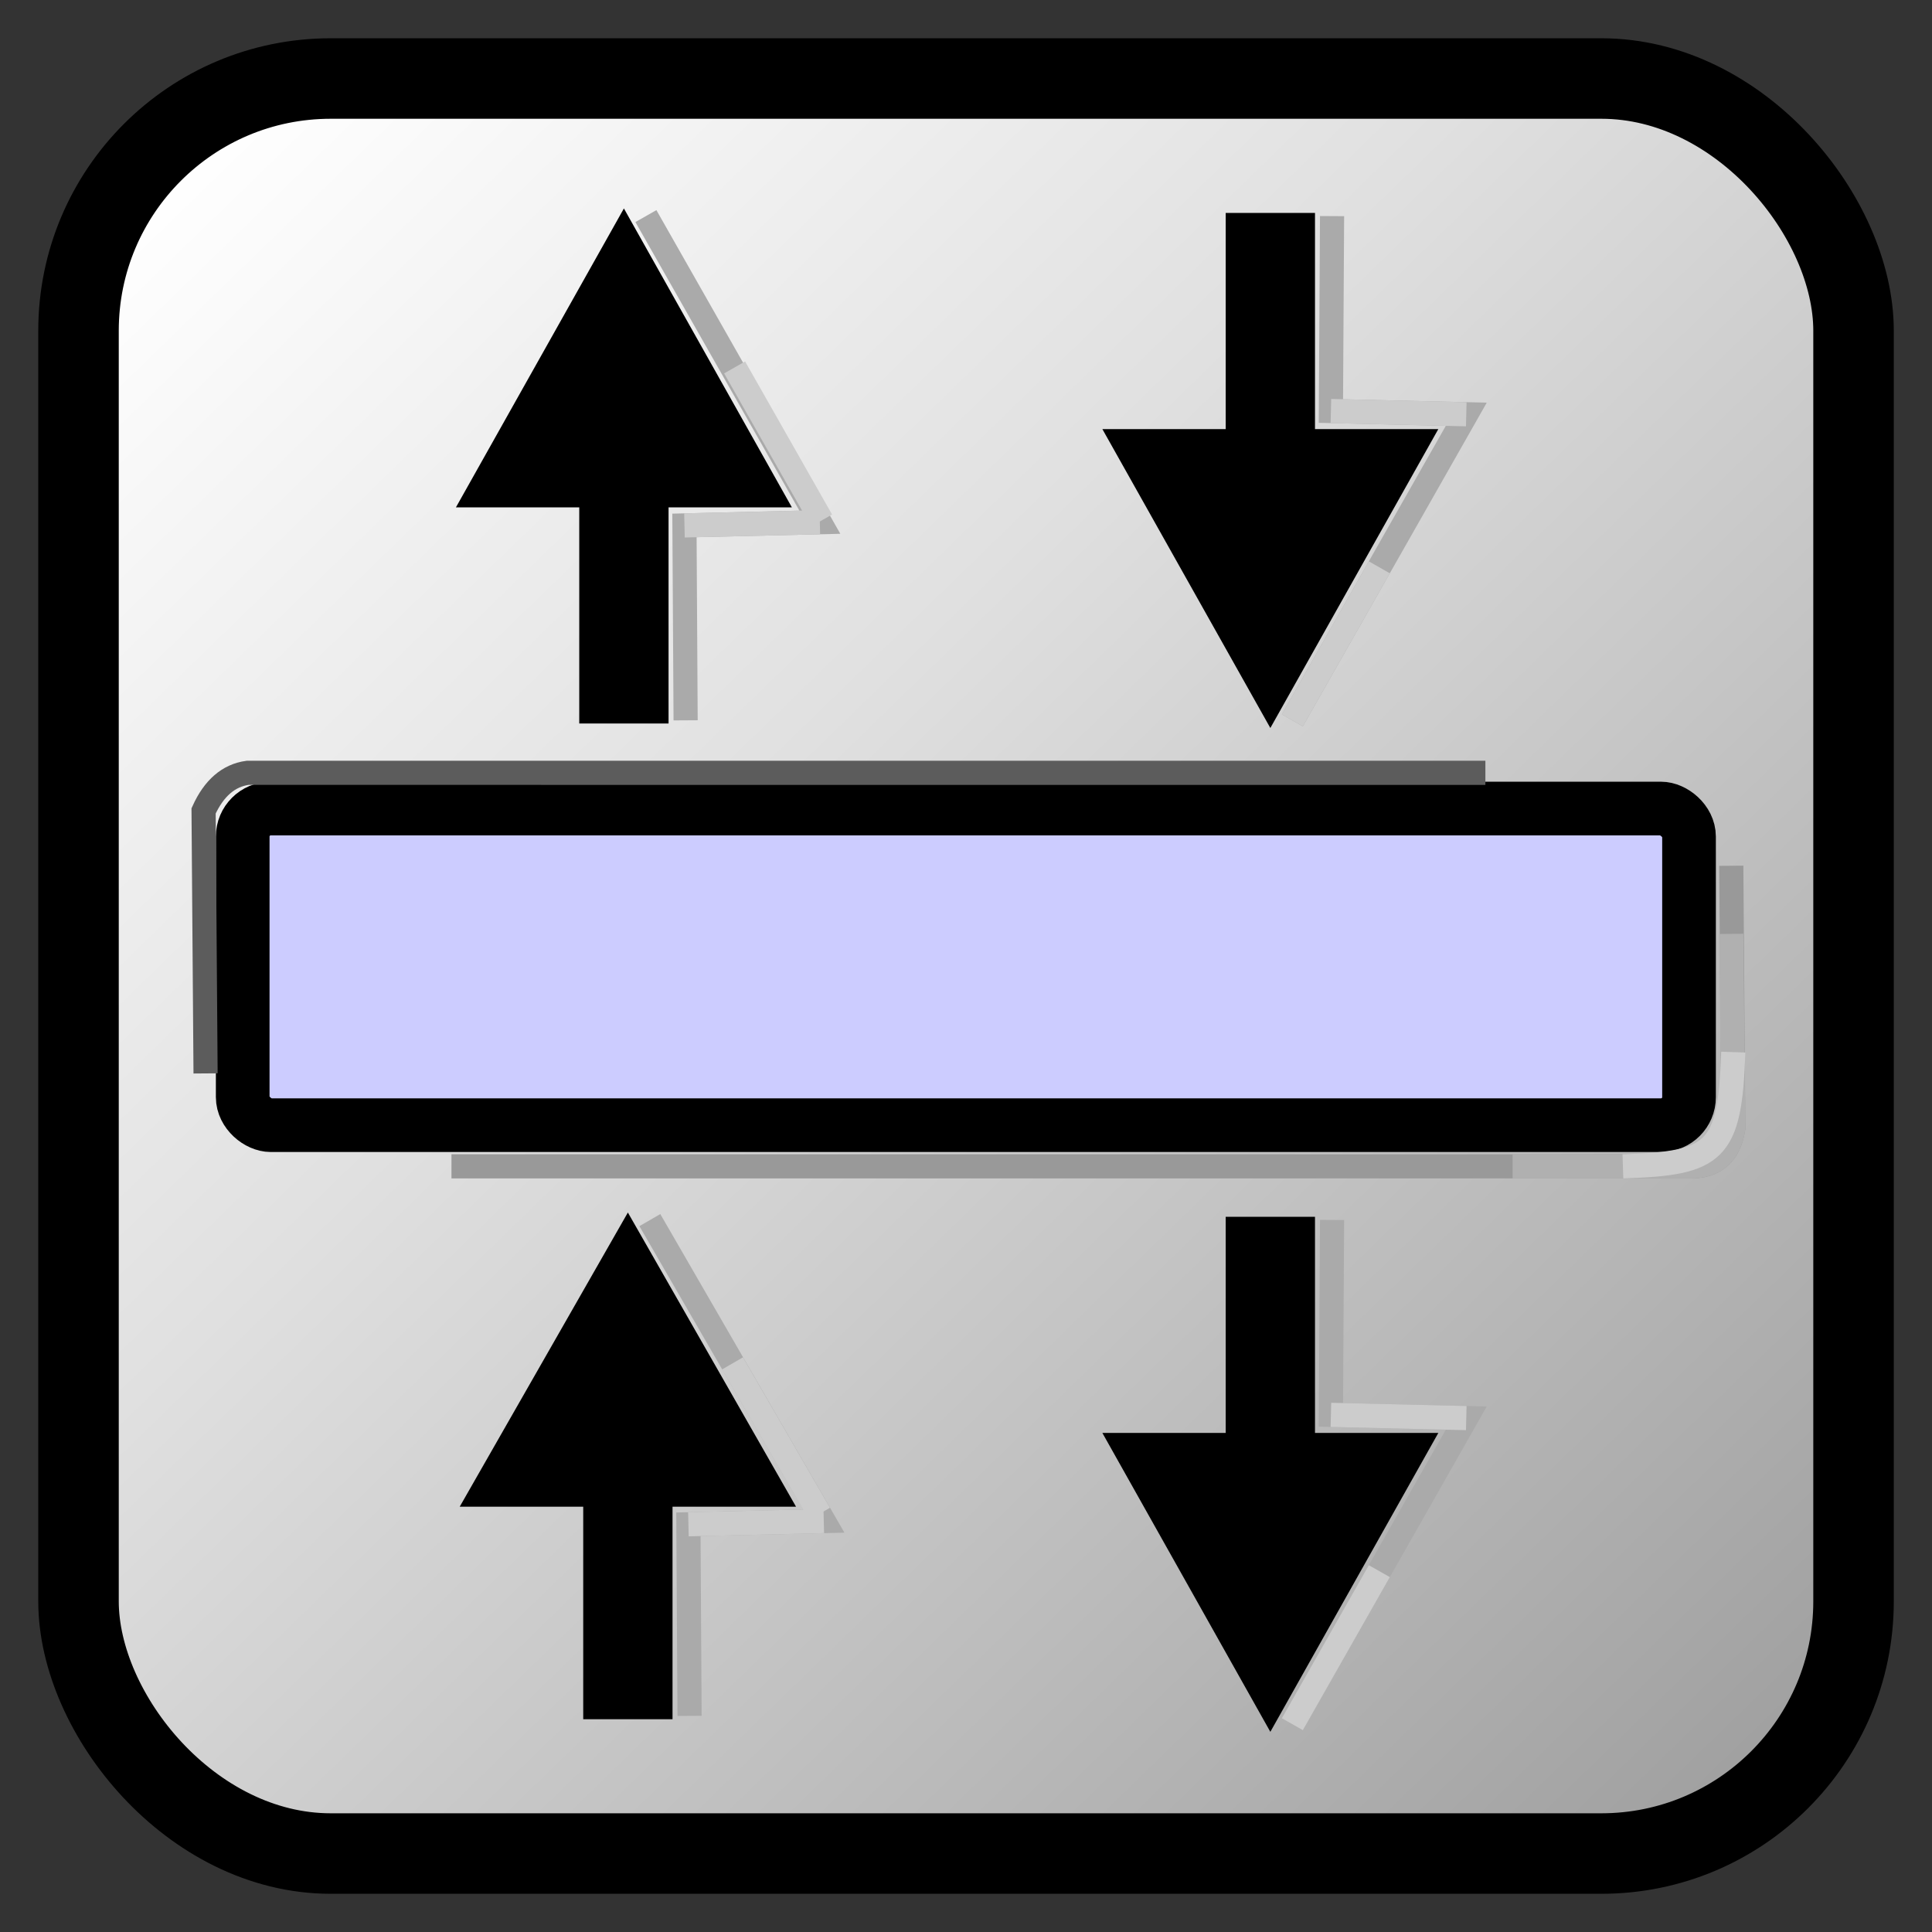 
<svg clip-rule="evenodd" fill-rule="evenodd" height="72"
     image-rendering="optimizeQuality" shape-rendering="geometricPrecision"
     text-rendering="geometricPrecision" viewBox="0 0 72 72" width="72"
     xmlns="http://www.w3.org/2000/svg"
     xmlns:xlink="http://www.w3.org/1999/xlink">
    <rect x="0" y="0" width="72" height="72" fill="#333333" stroke="none"/>
    <linearGradient id="a" gradientUnits="userSpaceOnUse" x1="65.332"
                    x2="6.67" y1="66.194" y2="5.807">
        <stop offset="0" stop-color="#a0a0a0"/>
        <stop offset=".62" stop-color="#e0e0e0"/>
        <stop offset="1" stop-color="#fff"/>
    </linearGradient>
    <rect fill="url(#a)" height="66.15" rx="9.398" stroke="#000"
          stroke-width="3" width="66.15" x="2.926" y="2.926"/>
    <rect fill="#ccf" height="53.9" rx="1.045" stroke="#000"
          stroke-width="2" transform="matrix(0 1 1 0 9.045 30.132)"
          width="11.8"/>
    <g stroke-width=".9">
        <path d="m64.52 32.264.074 9.783c-.15.97-.697 1.442-1.645 1.42l-46.124-.001"
              fill="none" stroke="#999"/>
        <path d="m7.661 40.003-.074-9.783c.385-.85.931-1.322 1.645-1.42l46.124.001"
              fill="none" stroke="#5c5c5c"/>
        <path d="m64.52 34.803.074 7.244c-.15.97-.697 1.442-1.645 1.42l-6.579-.001"
              fill="none" stroke="#b0b0b0"/>
        <path d="m64.594 39.209c-.125 3.733-.651 4.146-4.113 4.257"
              fill="none" stroke="#ccc"/>
        <path d="m24.465 26.513v-8.055h4.277l-5.491-9.771-5.491 9.771h4.277v8.055z"
              stroke="#000"/>
        <path d="m25.551 26.845-.043-7.264 5.045-.12-6.482-11.408"
              fill="none" stroke="#aaa"/>
        <path d="m30.618 19.397-3.241-5.704" fill="none" stroke="#ccc"/>
        <path d="m30.553 19.461-5.045.12" fill="none" stroke="#ccc"/>
        <path d="m24.613 63.62v-7.92h4.277l-5.491-9.606-5.491 9.606h4.277v7.92z"
              stroke="#000"/>
        <path d="m25.698 63.946-.043-7.141 5.045-.119-6.482-11.216"
              fill="none" stroke="#aaa"/>
        <path d="m30.54 56.416-3.241-5.607" fill="none" stroke="#ccc"/>
        <path d="m30.7 56.686-5.045.119" fill="none" stroke="#ccc"/>
        <path d="m48.556 8.386v8.055h4.277l-5.491 9.771-5.491-9.771h4.277v-8.055z"
              stroke="#000"/>
        <path d="m49.642 8.054-.043 7.264 5.045.12-6.482 11.408"
              fill="none" stroke="#aaa"/>
        <path d="m51.403 21.142-3.241 5.704" fill="none" stroke="#ccc"/>
        <path d="m54.644 15.438-5.045-.12" fill="none" stroke="#ccc"/>
        <path d="m48.556 45.796v8.055h4.277l-5.491 9.771-5.491-9.771h4.277v-8.055z"
              stroke="#000"/>
        <path d="m49.642 45.464-.043 7.264 5.045.12-6.482 11.408"
              fill="none" stroke="#aaa"/>
        <path d="m51.403 58.552-3.241 5.704" fill="none" stroke="#ccc"/>
        <path d="m54.644 52.848-5.045-.12" fill="none" stroke="#ccc"/>
    </g>
</svg>